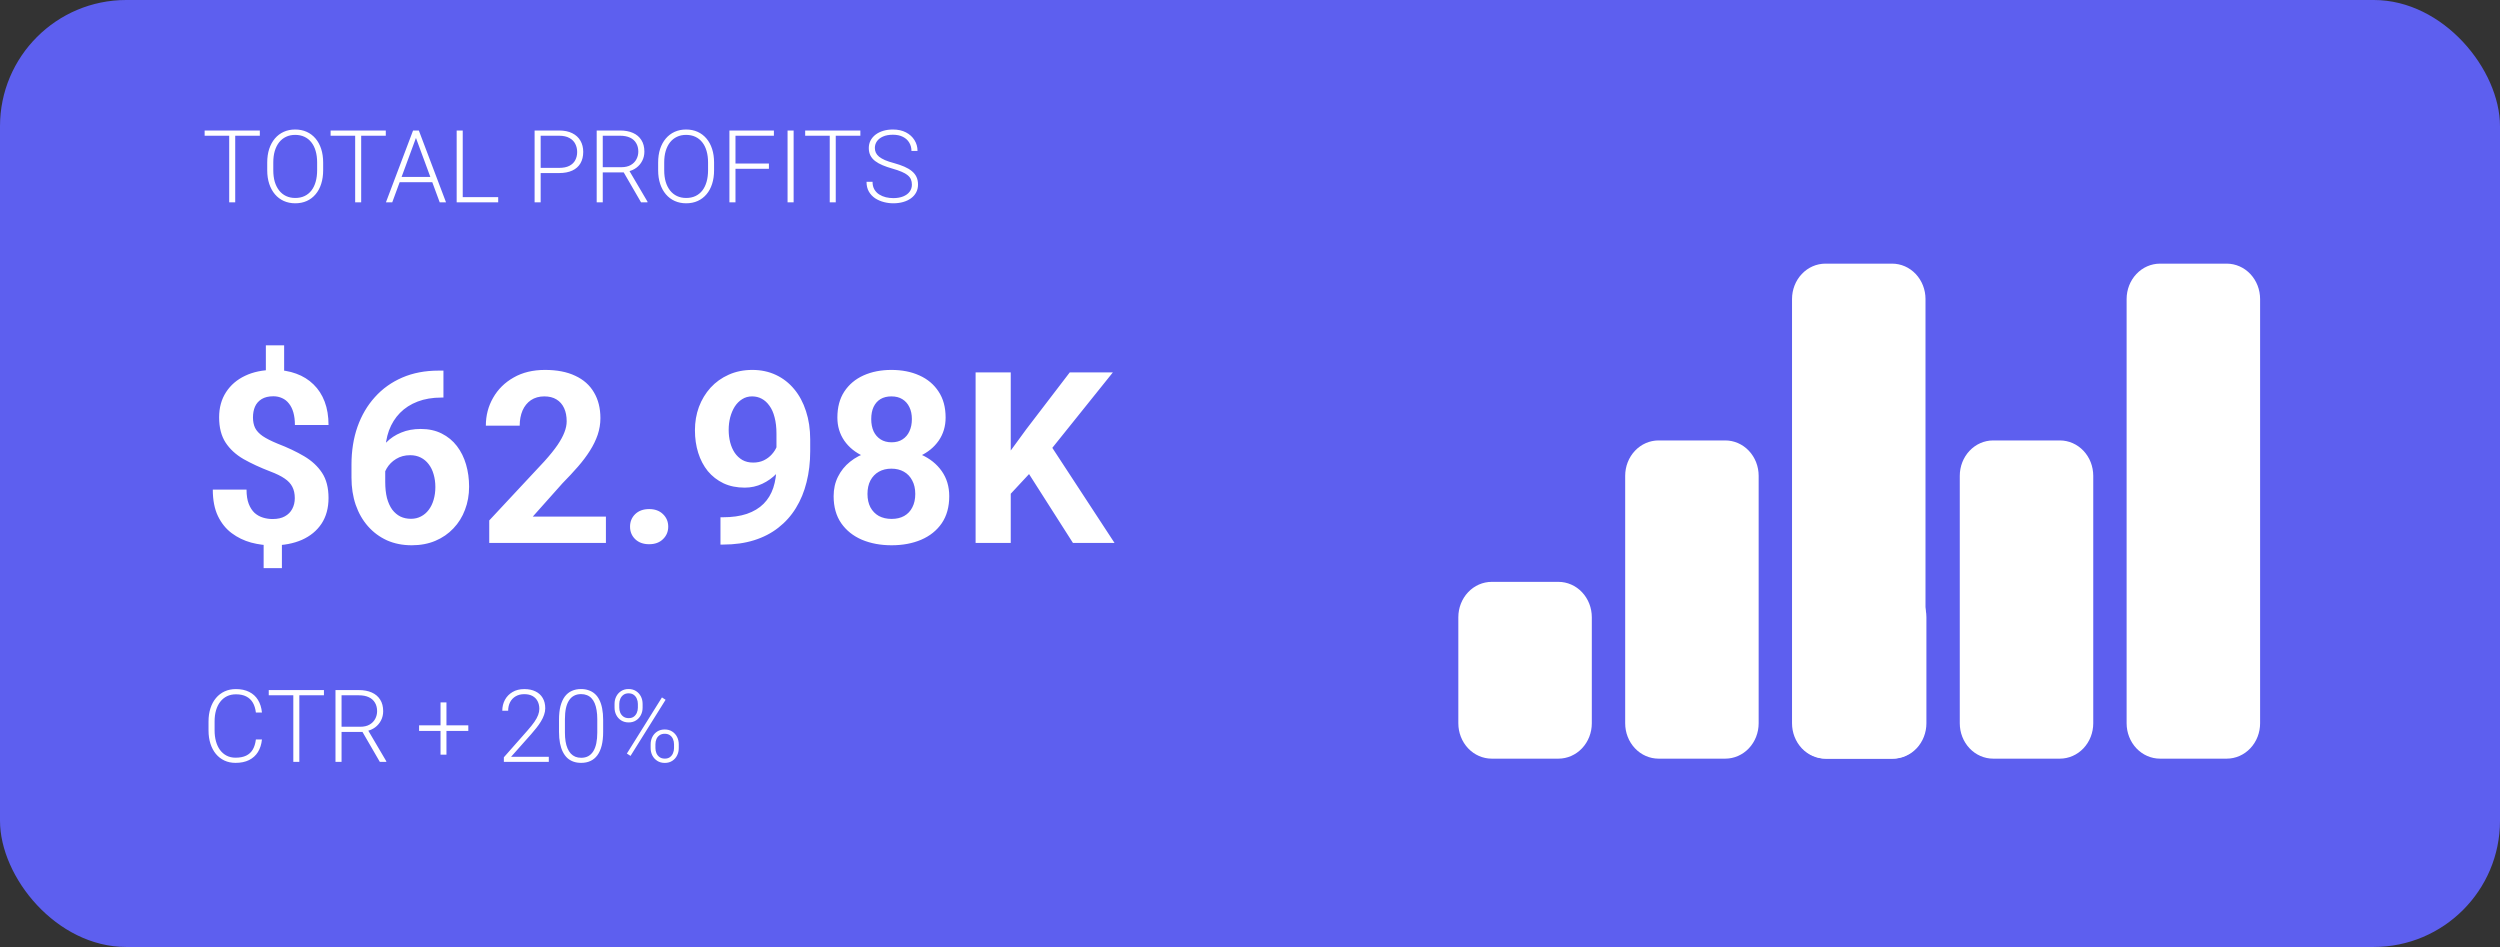 <svg width="396" height="150" viewBox="0 0 396 150" fill="none" xmlns="http://www.w3.org/2000/svg">
<rect x="0" y="0" width="396" height="150" fill="#333333" stroke="none"/>
<rect width="396" height="150" rx="20" fill="#5D5FEF"/>
<path d="M37.258 20.671V32.045H36.305V20.671H37.258ZM41.156 20.671V21.499H32.414V20.671H41.156ZM51.188 25.749V26.967C51.188 27.764 51.083 28.486 50.875 29.131C50.672 29.772 50.375 30.322 49.984 30.78C49.599 31.238 49.135 31.59 48.594 31.834C48.052 32.079 47.443 32.202 46.766 32.202C46.104 32.202 45.5 32.079 44.953 31.834C44.411 31.59 43.945 31.238 43.555 30.78C43.164 30.322 42.862 29.772 42.648 29.131C42.435 28.486 42.328 27.764 42.328 26.967V25.749C42.328 24.952 42.432 24.233 42.641 23.592C42.854 22.947 43.156 22.394 43.547 21.936C43.938 21.478 44.404 21.126 44.945 20.881C45.487 20.637 46.089 20.514 46.75 20.514C47.427 20.514 48.036 20.637 48.578 20.881C49.12 21.126 49.586 21.478 49.977 21.936C50.367 22.394 50.667 22.947 50.875 23.592C51.083 24.233 51.188 24.952 51.188 25.749ZM50.234 26.967V25.733C50.234 25.061 50.156 24.457 50 23.921C49.849 23.384 49.622 22.926 49.32 22.546C49.023 22.165 48.659 21.874 48.227 21.671C47.794 21.467 47.302 21.366 46.75 21.366C46.214 21.366 45.732 21.467 45.305 21.671C44.878 21.874 44.513 22.165 44.211 22.546C43.914 22.926 43.685 23.384 43.523 23.921C43.367 24.457 43.289 25.061 43.289 25.733V26.967C43.289 27.644 43.367 28.254 43.523 28.796C43.685 29.332 43.917 29.793 44.219 30.178C44.521 30.558 44.885 30.85 45.312 31.053C45.745 31.256 46.229 31.358 46.766 31.358C47.323 31.358 47.815 31.256 48.242 31.053C48.669 30.85 49.031 30.558 49.328 30.178C49.625 29.793 49.849 29.332 50 28.796C50.156 28.254 50.234 27.644 50.234 26.967ZM57.211 20.671V32.045H56.258V20.671H57.211ZM61.109 20.671V21.499H52.367V20.671H61.109ZM66.07 21.35L62.133 32.045H61.133L65.43 20.671H66.125L66.07 21.35ZM69.648 32.045L65.703 21.35L65.648 20.671H66.344L70.648 32.045H69.648ZM68.945 28.03V28.858H62.906V28.03H68.945ZM78.914 31.225V32.045H73.016V31.225H78.914ZM73.297 20.671V32.045H72.336V20.671H73.297ZM88.547 27.413H85.305V26.592H88.547C89.224 26.592 89.773 26.483 90.195 26.264C90.622 26.04 90.932 25.738 91.125 25.358C91.323 24.978 91.422 24.551 91.422 24.077C91.422 23.613 91.323 23.186 91.125 22.796C90.932 22.405 90.622 22.092 90.195 21.858C89.773 21.618 89.224 21.499 88.547 21.499H85.641V32.045H84.68V20.671H88.547C89.38 20.671 90.081 20.814 90.648 21.1C91.221 21.387 91.654 21.785 91.945 22.296C92.237 22.806 92.383 23.394 92.383 24.061C92.383 24.759 92.237 25.361 91.945 25.866C91.654 26.366 91.224 26.749 90.656 27.014C90.088 27.28 89.385 27.413 88.547 27.413ZM94.516 20.671H98.211C98.997 20.671 99.68 20.798 100.258 21.053C100.836 21.308 101.281 21.686 101.594 22.186C101.911 22.681 102.07 23.29 102.07 24.014C102.07 24.551 101.956 25.038 101.727 25.475C101.503 25.913 101.193 26.28 100.797 26.577C100.401 26.868 99.943 27.069 99.422 27.178L99.086 27.303H95.141L95.125 26.483H98.43C99.023 26.483 99.518 26.368 99.914 26.139C100.31 25.91 100.607 25.608 100.805 25.233C101.008 24.853 101.109 24.447 101.109 24.014C101.109 23.499 100.997 23.053 100.773 22.678C100.555 22.298 100.229 22.006 99.797 21.803C99.365 21.6 98.836 21.499 98.211 21.499H95.477V32.045H94.516V20.671ZM101.539 32.045L98.594 26.959L99.625 26.952L102.562 31.944V32.045H101.539ZM113.109 25.749V26.967C113.109 27.764 113.005 28.486 112.797 29.131C112.594 29.772 112.297 30.322 111.906 30.78C111.521 31.238 111.057 31.59 110.516 31.834C109.974 32.079 109.365 32.202 108.688 32.202C108.026 32.202 107.422 32.079 106.875 31.834C106.333 31.59 105.867 31.238 105.477 30.78C105.086 30.322 104.784 29.772 104.57 29.131C104.357 28.486 104.25 27.764 104.25 26.967V25.749C104.25 24.952 104.354 24.233 104.562 23.592C104.776 22.947 105.078 22.394 105.469 21.936C105.859 21.478 106.326 21.126 106.867 20.881C107.409 20.637 108.01 20.514 108.672 20.514C109.349 20.514 109.958 20.637 110.5 20.881C111.042 21.126 111.508 21.478 111.898 21.936C112.289 22.394 112.589 22.947 112.797 23.592C113.005 24.233 113.109 24.952 113.109 25.749ZM112.156 26.967V25.733C112.156 25.061 112.078 24.457 111.922 23.921C111.771 23.384 111.544 22.926 111.242 22.546C110.945 22.165 110.581 21.874 110.148 21.671C109.716 21.467 109.224 21.366 108.672 21.366C108.135 21.366 107.654 21.467 107.227 21.671C106.799 21.874 106.435 22.165 106.133 22.546C105.836 22.926 105.607 23.384 105.445 23.921C105.289 24.457 105.211 25.061 105.211 25.733V26.967C105.211 27.644 105.289 28.254 105.445 28.796C105.607 29.332 105.839 29.793 106.141 30.178C106.443 30.558 106.807 30.85 107.234 31.053C107.667 31.256 108.151 31.358 108.688 31.358C109.245 31.358 109.737 31.256 110.164 31.053C110.591 30.85 110.953 30.558 111.25 30.178C111.547 29.793 111.771 29.332 111.922 28.796C112.078 28.254 112.156 27.644 112.156 26.967ZM116.5 20.671V32.045H115.539V20.671H116.5ZM121.797 25.905V26.733H116.18V25.905H121.797ZM122.586 20.671V21.499H116.18V20.671H122.586ZM125.711 20.671V32.045H124.75V20.671H125.711ZM132.383 20.671V32.045H131.43V20.671H132.383ZM136.281 20.671V21.499H127.539V20.671H136.281ZM144.445 29.249C144.445 28.936 144.393 28.657 144.289 28.413C144.185 28.168 144.013 27.949 143.773 27.756C143.539 27.558 143.221 27.376 142.82 27.209C142.424 27.038 141.93 26.868 141.336 26.702C140.768 26.54 140.255 26.363 139.797 26.171C139.339 25.978 138.945 25.756 138.617 25.506C138.294 25.256 138.047 24.965 137.875 24.631C137.703 24.293 137.617 23.9 137.617 23.452C137.617 23.014 137.711 22.616 137.898 22.256C138.086 21.897 138.349 21.587 138.688 21.327C139.031 21.066 139.435 20.866 139.898 20.725C140.367 20.584 140.88 20.514 141.438 20.514C142.234 20.514 142.922 20.665 143.5 20.967C144.083 21.269 144.534 21.678 144.852 22.194C145.174 22.704 145.336 23.277 145.336 23.913H144.375C144.375 23.418 144.258 22.978 144.023 22.592C143.794 22.202 143.461 21.897 143.023 21.678C142.591 21.454 142.062 21.342 141.438 21.342C140.812 21.342 140.286 21.439 139.859 21.631C139.438 21.819 139.117 22.072 138.898 22.389C138.685 22.702 138.578 23.051 138.578 23.436C138.578 23.707 138.63 23.957 138.734 24.186C138.839 24.41 139.008 24.621 139.242 24.819C139.482 25.012 139.797 25.194 140.188 25.366C140.578 25.532 141.06 25.691 141.633 25.842C142.237 26.009 142.773 26.194 143.242 26.397C143.711 26.6 144.107 26.834 144.43 27.1C144.753 27.361 144.997 27.665 145.164 28.014C145.331 28.363 145.414 28.769 145.414 29.233C145.414 29.697 145.315 30.113 145.117 30.483C144.924 30.848 144.651 31.157 144.297 31.413C143.948 31.668 143.534 31.863 143.055 31.999C142.581 32.134 142.062 32.202 141.5 32.202C140.995 32.202 140.492 32.137 139.992 32.006C139.492 31.876 139.034 31.676 138.617 31.405C138.206 31.129 137.875 30.775 137.625 30.342C137.38 29.91 137.258 29.394 137.258 28.796H138.211C138.211 29.275 138.307 29.678 138.5 30.006C138.693 30.334 138.948 30.6 139.266 30.803C139.589 31.006 139.943 31.155 140.328 31.249C140.719 31.337 141.109 31.381 141.5 31.381C142.099 31.381 142.617 31.293 143.055 31.116C143.497 30.939 143.839 30.691 144.078 30.374C144.323 30.051 144.445 29.676 144.445 29.249Z" fill="white"/>
<path d="M40.531 117.135H41.492C41.414 117.901 41.203 118.562 40.859 119.119C40.516 119.671 40.047 120.096 39.453 120.393C38.859 120.69 38.143 120.838 37.305 120.838C36.659 120.838 36.073 120.716 35.547 120.471C35.026 120.226 34.578 119.88 34.203 119.432C33.828 118.979 33.539 118.437 33.336 117.807C33.133 117.177 33.031 116.476 33.031 115.705V114.283C33.031 113.513 33.133 112.815 33.336 112.19C33.539 111.559 33.831 111.018 34.211 110.565C34.591 110.111 35.047 109.763 35.578 109.518C36.109 109.273 36.708 109.151 37.375 109.151C38.182 109.151 38.88 109.299 39.469 109.596C40.057 109.888 40.521 110.309 40.859 110.861C41.203 111.414 41.414 112.08 41.492 112.861H40.531C40.458 112.247 40.297 111.726 40.047 111.299C39.797 110.872 39.45 110.546 39.008 110.322C38.57 110.093 38.026 109.979 37.375 109.979C36.844 109.979 36.37 110.08 35.953 110.283C35.536 110.486 35.182 110.778 34.891 111.158C34.599 111.533 34.375 111.984 34.219 112.51C34.068 113.036 33.992 113.622 33.992 114.268V115.705C33.992 116.33 34.065 116.906 34.211 117.432C34.357 117.958 34.57 118.414 34.852 118.799C35.138 119.184 35.487 119.484 35.898 119.697C36.31 119.911 36.779 120.018 37.305 120.018C37.977 120.018 38.536 119.911 38.984 119.697C39.438 119.479 39.789 119.156 40.039 118.729C40.289 118.302 40.453 117.77 40.531 117.135ZM47.414 109.307V120.682H46.461V109.307H47.414ZM51.312 109.307V110.135H42.57V109.307H51.312ZM53.141 109.307H56.836C57.622 109.307 58.305 109.434 58.883 109.69C59.461 109.945 59.906 110.322 60.219 110.822C60.536 111.317 60.695 111.927 60.695 112.651C60.695 113.187 60.581 113.674 60.352 114.111C60.128 114.549 59.818 114.916 59.422 115.213C59.026 115.505 58.568 115.705 58.047 115.815L57.711 115.94H53.766L53.75 115.119H57.055C57.648 115.119 58.143 115.005 58.539 114.776C58.935 114.546 59.232 114.244 59.43 113.869C59.633 113.489 59.734 113.083 59.734 112.651C59.734 112.135 59.622 111.69 59.398 111.315C59.18 110.934 58.854 110.643 58.422 110.44C57.99 110.236 57.461 110.135 56.836 110.135H54.102V120.682H53.141V109.307ZM60.164 120.682L57.219 115.596L58.25 115.588L61.188 120.58V120.682H60.164ZM74.18 114.893V115.776H66.383V114.893H74.18ZM70.719 111.26V119.541H69.781V111.26H70.719ZM86.93 119.877V120.682H79.812V119.955L83.539 115.729C84.003 115.203 84.372 114.742 84.648 114.346C84.924 113.945 85.122 113.58 85.242 113.252C85.367 112.919 85.43 112.596 85.43 112.283C85.43 111.825 85.338 111.421 85.156 111.072C84.979 110.723 84.713 110.45 84.359 110.252C84.005 110.054 83.568 109.955 83.047 109.955C82.526 109.955 82.073 110.067 81.688 110.291C81.302 110.515 81.005 110.828 80.797 111.229C80.594 111.625 80.492 112.075 80.492 112.58H79.562C79.562 111.955 79.701 111.382 79.977 110.861C80.258 110.341 80.659 109.927 81.18 109.619C81.701 109.307 82.323 109.151 83.047 109.151C83.734 109.151 84.326 109.273 84.82 109.518C85.315 109.757 85.695 110.104 85.961 110.557C86.232 111.01 86.367 111.557 86.367 112.197C86.367 112.541 86.305 112.888 86.18 113.236C86.06 113.585 85.893 113.934 85.68 114.283C85.471 114.627 85.232 114.968 84.961 115.307C84.695 115.645 84.417 115.979 84.125 116.307L80.953 119.877H86.93ZM95.539 114.018V115.932C95.539 116.765 95.461 117.492 95.305 118.111C95.148 118.726 94.919 119.236 94.617 119.643C94.32 120.044 93.956 120.343 93.523 120.541C93.096 120.739 92.607 120.838 92.055 120.838C91.617 120.838 91.216 120.776 90.852 120.651C90.487 120.526 90.162 120.335 89.875 120.08C89.594 119.82 89.354 119.494 89.156 119.104C88.958 118.713 88.807 118.255 88.703 117.729C88.599 117.197 88.547 116.598 88.547 115.932V114.018C88.547 113.179 88.625 112.455 88.781 111.846C88.943 111.236 89.172 110.731 89.469 110.33C89.771 109.929 90.138 109.632 90.57 109.44C91.003 109.242 91.492 109.143 92.039 109.143C92.477 109.143 92.878 109.208 93.242 109.338C93.612 109.463 93.938 109.651 94.219 109.901C94.505 110.151 94.745 110.471 94.938 110.861C95.135 111.247 95.284 111.703 95.383 112.229C95.487 112.755 95.539 113.351 95.539 114.018ZM94.609 116.041V113.901C94.609 113.385 94.573 112.916 94.5 112.494C94.432 112.072 94.331 111.703 94.195 111.385C94.06 111.067 93.888 110.802 93.68 110.588C93.477 110.375 93.237 110.216 92.961 110.111C92.69 110.002 92.383 109.947 92.039 109.947C91.617 109.947 91.245 110.033 90.922 110.205C90.604 110.372 90.338 110.622 90.125 110.955C89.912 111.283 89.75 111.695 89.641 112.19C89.537 112.684 89.484 113.255 89.484 113.901V116.041C89.484 116.552 89.518 117.018 89.586 117.44C89.654 117.856 89.758 118.226 89.898 118.549C90.039 118.872 90.211 119.145 90.414 119.369C90.622 119.588 90.862 119.755 91.133 119.869C91.409 119.979 91.716 120.033 92.055 120.033C92.487 120.033 92.862 119.947 93.18 119.776C93.497 119.598 93.763 119.341 93.977 119.002C94.19 118.658 94.349 118.239 94.453 117.744C94.557 117.244 94.609 116.677 94.609 116.041ZM97.344 112.096V111.494C97.344 111.062 97.435 110.669 97.617 110.315C97.799 109.96 98.057 109.677 98.391 109.463C98.724 109.25 99.115 109.143 99.562 109.143C100.021 109.143 100.414 109.25 100.742 109.463C101.076 109.677 101.333 109.96 101.516 110.315C101.698 110.669 101.789 111.062 101.789 111.494V112.096C101.789 112.518 101.698 112.906 101.516 113.26C101.339 113.614 101.083 113.898 100.75 114.111C100.422 114.325 100.031 114.432 99.578 114.432C99.125 114.432 98.729 114.325 98.391 114.111C98.057 113.898 97.799 113.614 97.617 113.26C97.435 112.906 97.344 112.518 97.344 112.096ZM98.094 111.494V112.096C98.094 112.372 98.146 112.638 98.25 112.893C98.359 113.143 98.523 113.348 98.742 113.51C98.966 113.671 99.245 113.752 99.578 113.752C99.912 113.752 100.185 113.674 100.398 113.518C100.612 113.356 100.771 113.151 100.875 112.901C100.984 112.645 101.039 112.377 101.039 112.096V111.494C101.039 111.208 100.984 110.94 100.875 110.69C100.771 110.434 100.609 110.226 100.391 110.065C100.172 109.903 99.896 109.822 99.562 109.822C99.24 109.822 98.969 109.903 98.75 110.065C98.531 110.226 98.367 110.434 98.258 110.69C98.148 110.94 98.094 111.208 98.094 111.494ZM103.062 118.502V117.893C103.062 117.466 103.154 117.075 103.336 116.721C103.518 116.367 103.776 116.083 104.109 115.869C104.443 115.656 104.836 115.549 105.289 115.549C105.747 115.549 106.141 115.656 106.469 115.869C106.802 116.083 107.06 116.367 107.242 116.721C107.424 117.075 107.516 117.466 107.516 117.893V118.502C107.516 118.929 107.424 119.32 107.242 119.674C107.065 120.028 106.81 120.312 106.477 120.526C106.148 120.739 105.758 120.846 105.305 120.846C104.846 120.846 104.451 120.739 104.117 120.526C103.784 120.312 103.523 120.028 103.336 119.674C103.154 119.32 103.062 118.929 103.062 118.502ZM103.82 117.893V118.502C103.82 118.783 103.872 119.052 103.977 119.307C104.086 119.557 104.25 119.763 104.469 119.924C104.693 120.085 104.971 120.166 105.305 120.166C105.633 120.166 105.904 120.088 106.117 119.932C106.336 119.77 106.497 119.562 106.602 119.307C106.711 119.052 106.766 118.783 106.766 118.502V117.893C106.766 117.596 106.711 117.322 106.602 117.072C106.497 116.817 106.336 116.614 106.117 116.463C105.898 116.307 105.622 116.229 105.289 116.229C104.966 116.229 104.693 116.307 104.469 116.463C104.25 116.614 104.086 116.817 103.977 117.072C103.872 117.322 103.82 117.596 103.82 117.893ZM105.43 110.846L99.875 119.736L99.297 119.361L104.852 110.471L105.43 110.846Z" fill="white"/>
<path d="M45.007 54.698V60.172H42.112V54.698H45.007ZM44.654 84.998V89.989H41.76V84.998H44.654ZM46.695 78.912C46.695 78.207 46.565 77.607 46.306 77.112C46.058 76.618 45.65 76.178 45.081 75.795C44.524 75.412 43.77 75.04 42.817 74.682C41.209 74.063 39.793 73.408 38.568 72.715C37.356 72.01 36.41 71.138 35.73 70.099C35.049 69.047 34.709 67.717 34.709 66.109C34.709 64.576 35.074 63.246 35.804 62.12C36.533 60.995 37.542 60.129 38.828 59.523C40.127 58.904 41.636 58.595 43.355 58.595C44.667 58.595 45.854 58.793 46.918 59.188C47.982 59.572 48.897 60.141 49.664 60.895C50.431 61.638 51.019 62.547 51.427 63.623C51.835 64.699 52.039 65.93 52.039 67.315H46.714C46.714 66.573 46.633 65.918 46.473 65.349C46.312 64.78 46.077 64.303 45.768 63.92C45.471 63.536 45.112 63.252 44.691 63.066C44.271 62.868 43.807 62.77 43.3 62.77C42.545 62.77 41.927 62.918 41.444 63.215C40.962 63.512 40.609 63.914 40.387 64.421C40.176 64.916 40.071 65.485 40.071 66.128C40.071 66.759 40.183 67.309 40.405 67.779C40.64 68.249 41.042 68.682 41.611 69.078C42.18 69.462 42.96 69.857 43.949 70.266C45.557 70.884 46.967 71.552 48.18 72.269C49.392 72.987 50.338 73.865 51.019 74.904C51.699 75.943 52.039 77.267 52.039 78.875C52.039 80.471 51.668 81.831 50.926 82.957C50.184 84.07 49.145 84.924 47.809 85.518C46.473 86.099 44.926 86.39 43.17 86.39C42.032 86.39 40.9 86.241 39.774 85.944C38.649 85.635 37.628 85.14 36.713 84.46C35.797 83.78 35.068 82.877 34.523 81.751C33.979 80.613 33.707 79.215 33.707 77.558H39.051C39.051 78.461 39.168 79.215 39.403 79.821C39.638 80.415 39.948 80.891 40.331 81.25C40.727 81.596 41.172 81.844 41.667 81.992C42.162 82.141 42.663 82.215 43.17 82.215C43.962 82.215 44.611 82.073 45.118 81.788C45.638 81.504 46.027 81.114 46.287 80.619C46.559 80.112 46.695 79.543 46.695 78.912ZM69.462 58.706H70.241V62.974H69.926C68.516 62.974 67.26 63.184 66.159 63.605C65.058 64.025 64.124 64.625 63.357 65.404C62.603 66.171 62.022 67.099 61.613 68.188C61.217 69.276 61.02 70.495 61.02 71.843V76.333C61.02 77.298 61.112 78.151 61.298 78.894C61.496 79.623 61.774 80.236 62.133 80.731C62.504 81.213 62.937 81.578 63.432 81.825C63.926 82.06 64.483 82.178 65.102 82.178C65.683 82.178 66.209 82.054 66.679 81.807C67.161 81.559 67.569 81.213 67.903 80.768C68.25 80.31 68.509 79.778 68.683 79.172C68.868 78.553 68.961 77.879 68.961 77.149C68.961 76.42 68.868 75.745 68.683 75.127C68.509 74.508 68.25 73.977 67.903 73.531C67.557 73.074 67.136 72.721 66.642 72.474C66.147 72.226 65.59 72.103 64.972 72.103C64.13 72.103 63.388 72.3 62.745 72.696C62.114 73.08 61.62 73.575 61.261 74.181C60.902 74.787 60.71 75.424 60.685 76.092L59.071 75.053C59.108 74.1 59.306 73.197 59.665 72.344C60.036 71.49 60.543 70.736 61.187 70.08C61.842 69.412 62.628 68.893 63.543 68.522C64.458 68.138 65.491 67.946 66.642 67.946C67.903 67.946 69.01 68.188 69.963 68.67C70.928 69.152 71.732 69.814 72.375 70.655C73.018 71.496 73.501 72.467 73.822 73.568C74.144 74.669 74.305 75.844 74.305 77.094C74.305 78.405 74.088 79.623 73.655 80.749C73.235 81.875 72.622 82.858 71.818 83.699C71.027 84.54 70.074 85.196 68.961 85.666C67.848 86.136 66.598 86.371 65.213 86.371C63.778 86.371 62.473 86.111 61.298 85.592C60.135 85.06 59.133 84.318 58.292 83.365C57.451 82.413 56.801 81.281 56.344 79.97C55.898 78.659 55.676 77.224 55.676 75.665V73.587C55.676 71.41 55.991 69.418 56.622 67.612C57.265 65.794 58.187 64.223 59.387 62.899C60.587 61.563 62.034 60.531 63.728 59.801C65.423 59.071 67.334 58.706 69.462 58.706ZM95.977 81.825V86H77.496V82.438L86.235 73.067C87.114 72.09 87.806 71.231 88.314 70.488C88.821 69.734 89.186 69.06 89.408 68.466C89.643 67.86 89.761 67.284 89.761 66.74C89.761 65.924 89.625 65.225 89.353 64.644C89.08 64.05 88.678 63.592 88.147 63.27C87.627 62.949 86.984 62.788 86.217 62.788C85.4 62.788 84.695 62.986 84.102 63.382C83.52 63.778 83.075 64.328 82.766 65.033C82.469 65.738 82.32 66.536 82.32 67.427H76.958C76.958 65.819 77.341 64.347 78.108 63.011C78.875 61.662 79.958 60.592 81.356 59.801C82.753 58.997 84.411 58.595 86.328 58.595C88.221 58.595 89.816 58.904 91.115 59.523C92.426 60.129 93.416 61.007 94.084 62.157C94.764 63.295 95.105 64.656 95.105 66.239C95.105 67.13 94.962 68.002 94.678 68.856C94.393 69.697 93.985 70.538 93.453 71.379C92.934 72.208 92.303 73.049 91.561 73.902C90.818 74.756 89.996 75.64 89.093 76.556L84.398 81.825H95.977ZM99.799 83.421C99.799 82.629 100.071 81.967 100.615 81.436C101.172 80.904 101.908 80.638 102.823 80.638C103.739 80.638 104.468 80.904 105.013 81.436C105.569 81.967 105.848 82.629 105.848 83.421C105.848 84.213 105.569 84.874 105.013 85.406C104.468 85.938 103.739 86.204 102.823 86.204C101.908 86.204 101.172 85.938 100.615 85.406C100.071 84.874 99.799 84.213 99.799 83.421ZM114.123 81.936H114.476C115.96 81.936 117.234 81.757 118.298 81.398C119.374 81.027 120.258 80.495 120.951 79.803C121.644 79.11 122.157 78.263 122.491 77.261C122.825 76.246 122.992 75.096 122.992 73.81V68.689C122.992 67.711 122.893 66.852 122.695 66.109C122.51 65.367 122.238 64.755 121.879 64.272C121.533 63.778 121.124 63.407 120.654 63.159C120.197 62.912 119.689 62.788 119.133 62.788C118.539 62.788 118.013 62.937 117.556 63.233C117.098 63.518 116.708 63.908 116.387 64.402C116.077 64.897 115.836 65.466 115.663 66.109C115.502 66.74 115.422 67.402 115.422 68.095C115.422 68.787 115.502 69.449 115.663 70.08C115.824 70.699 116.065 71.249 116.387 71.731C116.708 72.201 117.11 72.579 117.593 72.863C118.075 73.135 118.644 73.272 119.3 73.272C119.931 73.272 120.493 73.154 120.988 72.919C121.495 72.671 121.922 72.35 122.269 71.954C122.627 71.558 122.899 71.119 123.085 70.637C123.283 70.154 123.382 69.666 123.382 69.171L125.145 70.136C125.145 71.002 124.959 71.855 124.588 72.696C124.217 73.537 123.697 74.304 123.029 74.997C122.374 75.677 121.613 76.222 120.747 76.63C119.881 77.038 118.953 77.242 117.964 77.242C116.702 77.242 115.583 77.013 114.605 76.556C113.628 76.086 112.799 75.442 112.119 74.626C111.451 73.797 110.944 72.832 110.598 71.731C110.251 70.63 110.078 69.437 110.078 68.15C110.078 66.839 110.288 65.608 110.709 64.458C111.142 63.308 111.754 62.293 112.546 61.415C113.35 60.537 114.309 59.85 115.422 59.355C116.548 58.848 117.797 58.595 119.17 58.595C120.543 58.595 121.792 58.861 122.918 59.393C124.044 59.925 125.008 60.679 125.812 61.656C126.617 62.621 127.235 63.778 127.668 65.126C128.113 66.474 128.336 67.971 128.336 69.616V71.472C128.336 73.228 128.144 74.861 127.761 76.37C127.39 77.879 126.827 79.246 126.072 80.471C125.33 81.683 124.402 82.722 123.289 83.588C122.188 84.454 120.908 85.116 119.448 85.573C117.989 86.031 116.356 86.26 114.55 86.26H114.123V81.936ZM150.36 78.597C150.36 80.291 149.965 81.72 149.173 82.883C148.381 84.033 147.293 84.905 145.907 85.499C144.534 86.08 142.976 86.371 141.231 86.371C139.487 86.371 137.923 86.08 136.537 85.499C135.152 84.905 134.057 84.033 133.253 82.883C132.449 81.72 132.047 80.291 132.047 78.597C132.047 77.459 132.276 76.432 132.733 75.517C133.191 74.589 133.828 73.797 134.645 73.142C135.473 72.474 136.444 71.966 137.558 71.62C138.671 71.261 139.883 71.082 141.194 71.082C142.951 71.082 144.522 71.391 145.907 72.01C147.293 72.628 148.381 73.5 149.173 74.626C149.965 75.752 150.36 77.075 150.36 78.597ZM144.979 78.244C144.979 77.415 144.819 76.704 144.497 76.11C144.188 75.504 143.749 75.04 143.18 74.719C142.611 74.397 141.949 74.236 141.194 74.236C140.44 74.236 139.778 74.397 139.209 74.719C138.64 75.04 138.195 75.504 137.873 76.11C137.564 76.704 137.409 77.415 137.409 78.244C137.409 79.061 137.564 79.766 137.873 80.359C138.195 80.953 138.64 81.411 139.209 81.732C139.79 82.042 140.465 82.196 141.231 82.196C141.998 82.196 142.66 82.042 143.217 81.732C143.786 81.411 144.219 80.953 144.516 80.359C144.825 79.766 144.979 79.061 144.979 78.244ZM149.785 66.147C149.785 67.519 149.42 68.738 148.69 69.802C147.961 70.853 146.946 71.676 145.647 72.269C144.361 72.863 142.889 73.16 141.231 73.16C139.562 73.16 138.077 72.863 136.778 72.269C135.479 71.676 134.465 70.853 133.735 69.802C133.006 68.738 132.641 67.519 132.641 66.147C132.641 64.514 133.006 63.141 133.735 62.027C134.478 60.902 135.492 60.048 136.778 59.467C138.077 58.885 139.549 58.595 141.194 58.595C142.864 58.595 144.342 58.885 145.629 59.467C146.928 60.048 147.942 60.902 148.672 62.027C149.414 63.141 149.785 64.514 149.785 66.147ZM144.441 66.388C144.441 65.658 144.312 65.027 144.052 64.495C143.792 63.951 143.421 63.53 142.938 63.233C142.468 62.937 141.887 62.788 141.194 62.788C140.526 62.788 139.951 62.93 139.469 63.215C138.999 63.499 138.634 63.914 138.374 64.458C138.127 64.99 138.003 65.633 138.003 66.388C138.003 67.118 138.127 67.761 138.374 68.317C138.634 68.862 139.005 69.288 139.487 69.598C139.97 69.907 140.551 70.061 141.231 70.061C141.912 70.061 142.487 69.907 142.957 69.598C143.439 69.288 143.804 68.862 144.052 68.317C144.312 67.761 144.441 67.118 144.441 66.388ZM160.102 58.984V86H154.535V58.984H160.102ZM176.281 58.984L165.575 72.325L159.396 78.968L158.395 73.698L162.569 67.983L169.453 58.984H176.281ZM169.954 86L161.994 73.513L166.113 70.061L176.541 86H169.954Z" fill="white"/>
<path d="M231 97.768C231 96.282 231.557 94.858 232.548 93.808C233.539 92.757 234.884 92.167 236.286 92.167H246.857C248.259 92.167 249.603 92.757 250.595 93.808C251.586 94.858 252.143 96.282 252.143 97.768V114.57C252.143 116.055 251.586 117.48 250.595 118.53C249.603 119.58 248.259 120.17 246.857 120.17H236.286C234.884 120.17 233.539 119.58 232.548 118.53C231.557 117.48 231 116.055 231 114.57V97.768ZM257.429 75.365C257.429 73.88 257.985 72.455 258.977 71.405C259.968 70.355 261.312 69.765 262.714 69.765H273.286C274.688 69.765 276.032 70.355 277.023 71.405C278.015 72.455 278.571 73.88 278.571 75.365V114.57C278.571 116.055 278.015 117.48 277.023 118.53C276.032 119.58 274.688 120.17 273.286 120.17H262.714C261.312 120.17 259.968 119.58 258.977 118.53C257.985 117.48 257.429 116.055 257.429 114.57V75.365ZM283.857 47.362C283.857 45.877 284.414 44.452 285.405 43.402C286.397 42.351 287.741 41.761 289.143 41.761H299.714C301.116 41.761 302.461 42.351 303.452 43.402C304.443 44.452 305 45.877 305 47.362V114.57C305 116.055 304.443 117.48 303.452 118.53C302.461 119.58 301.116 120.17 299.714 120.17H289.143C287.741 120.17 286.397 119.58 285.405 118.53C284.414 117.48 283.857 116.055 283.857 114.57V47.362Z" fill="white"/>
<path d="M284 97.768C284 96.282 284.557 94.858 285.548 93.808C286.539 92.757 287.884 92.167 289.286 92.167H299.857C301.259 92.167 302.603 92.757 303.595 93.808C304.586 94.858 305.143 96.282 305.143 97.768V114.57C305.143 116.055 304.586 117.48 303.595 118.53C302.603 119.58 301.259 120.17 299.857 120.17H289.286C287.884 120.17 286.539 119.58 285.548 118.53C284.557 117.48 284 116.055 284 114.57V97.768ZM310.429 75.365C310.429 73.88 310.985 72.455 311.977 71.405C312.968 70.355 314.312 69.765 315.714 69.765H326.286C327.688 69.765 329.032 70.355 330.023 71.405C331.015 72.455 331.571 73.88 331.571 75.365V114.57C331.571 116.055 331.015 117.48 330.023 118.53C329.032 119.58 327.688 120.17 326.286 120.17H315.714C314.312 120.17 312.968 119.58 311.977 118.53C310.985 117.48 310.429 116.055 310.429 114.57V75.365ZM336.857 47.362C336.857 45.877 337.414 44.452 338.405 43.402C339.397 42.351 340.741 41.761 342.143 41.761H352.714C354.116 41.761 355.461 42.351 356.452 43.402C357.443 44.452 358 45.877 358 47.362V114.57C358 116.055 357.443 117.48 356.452 118.53C355.461 119.58 354.116 120.17 352.714 120.17H342.143C340.741 120.17 339.397 119.58 338.405 118.53C337.414 117.48 336.857 116.055 336.857 114.57V47.362Z" fill="white"/>
</svg>
